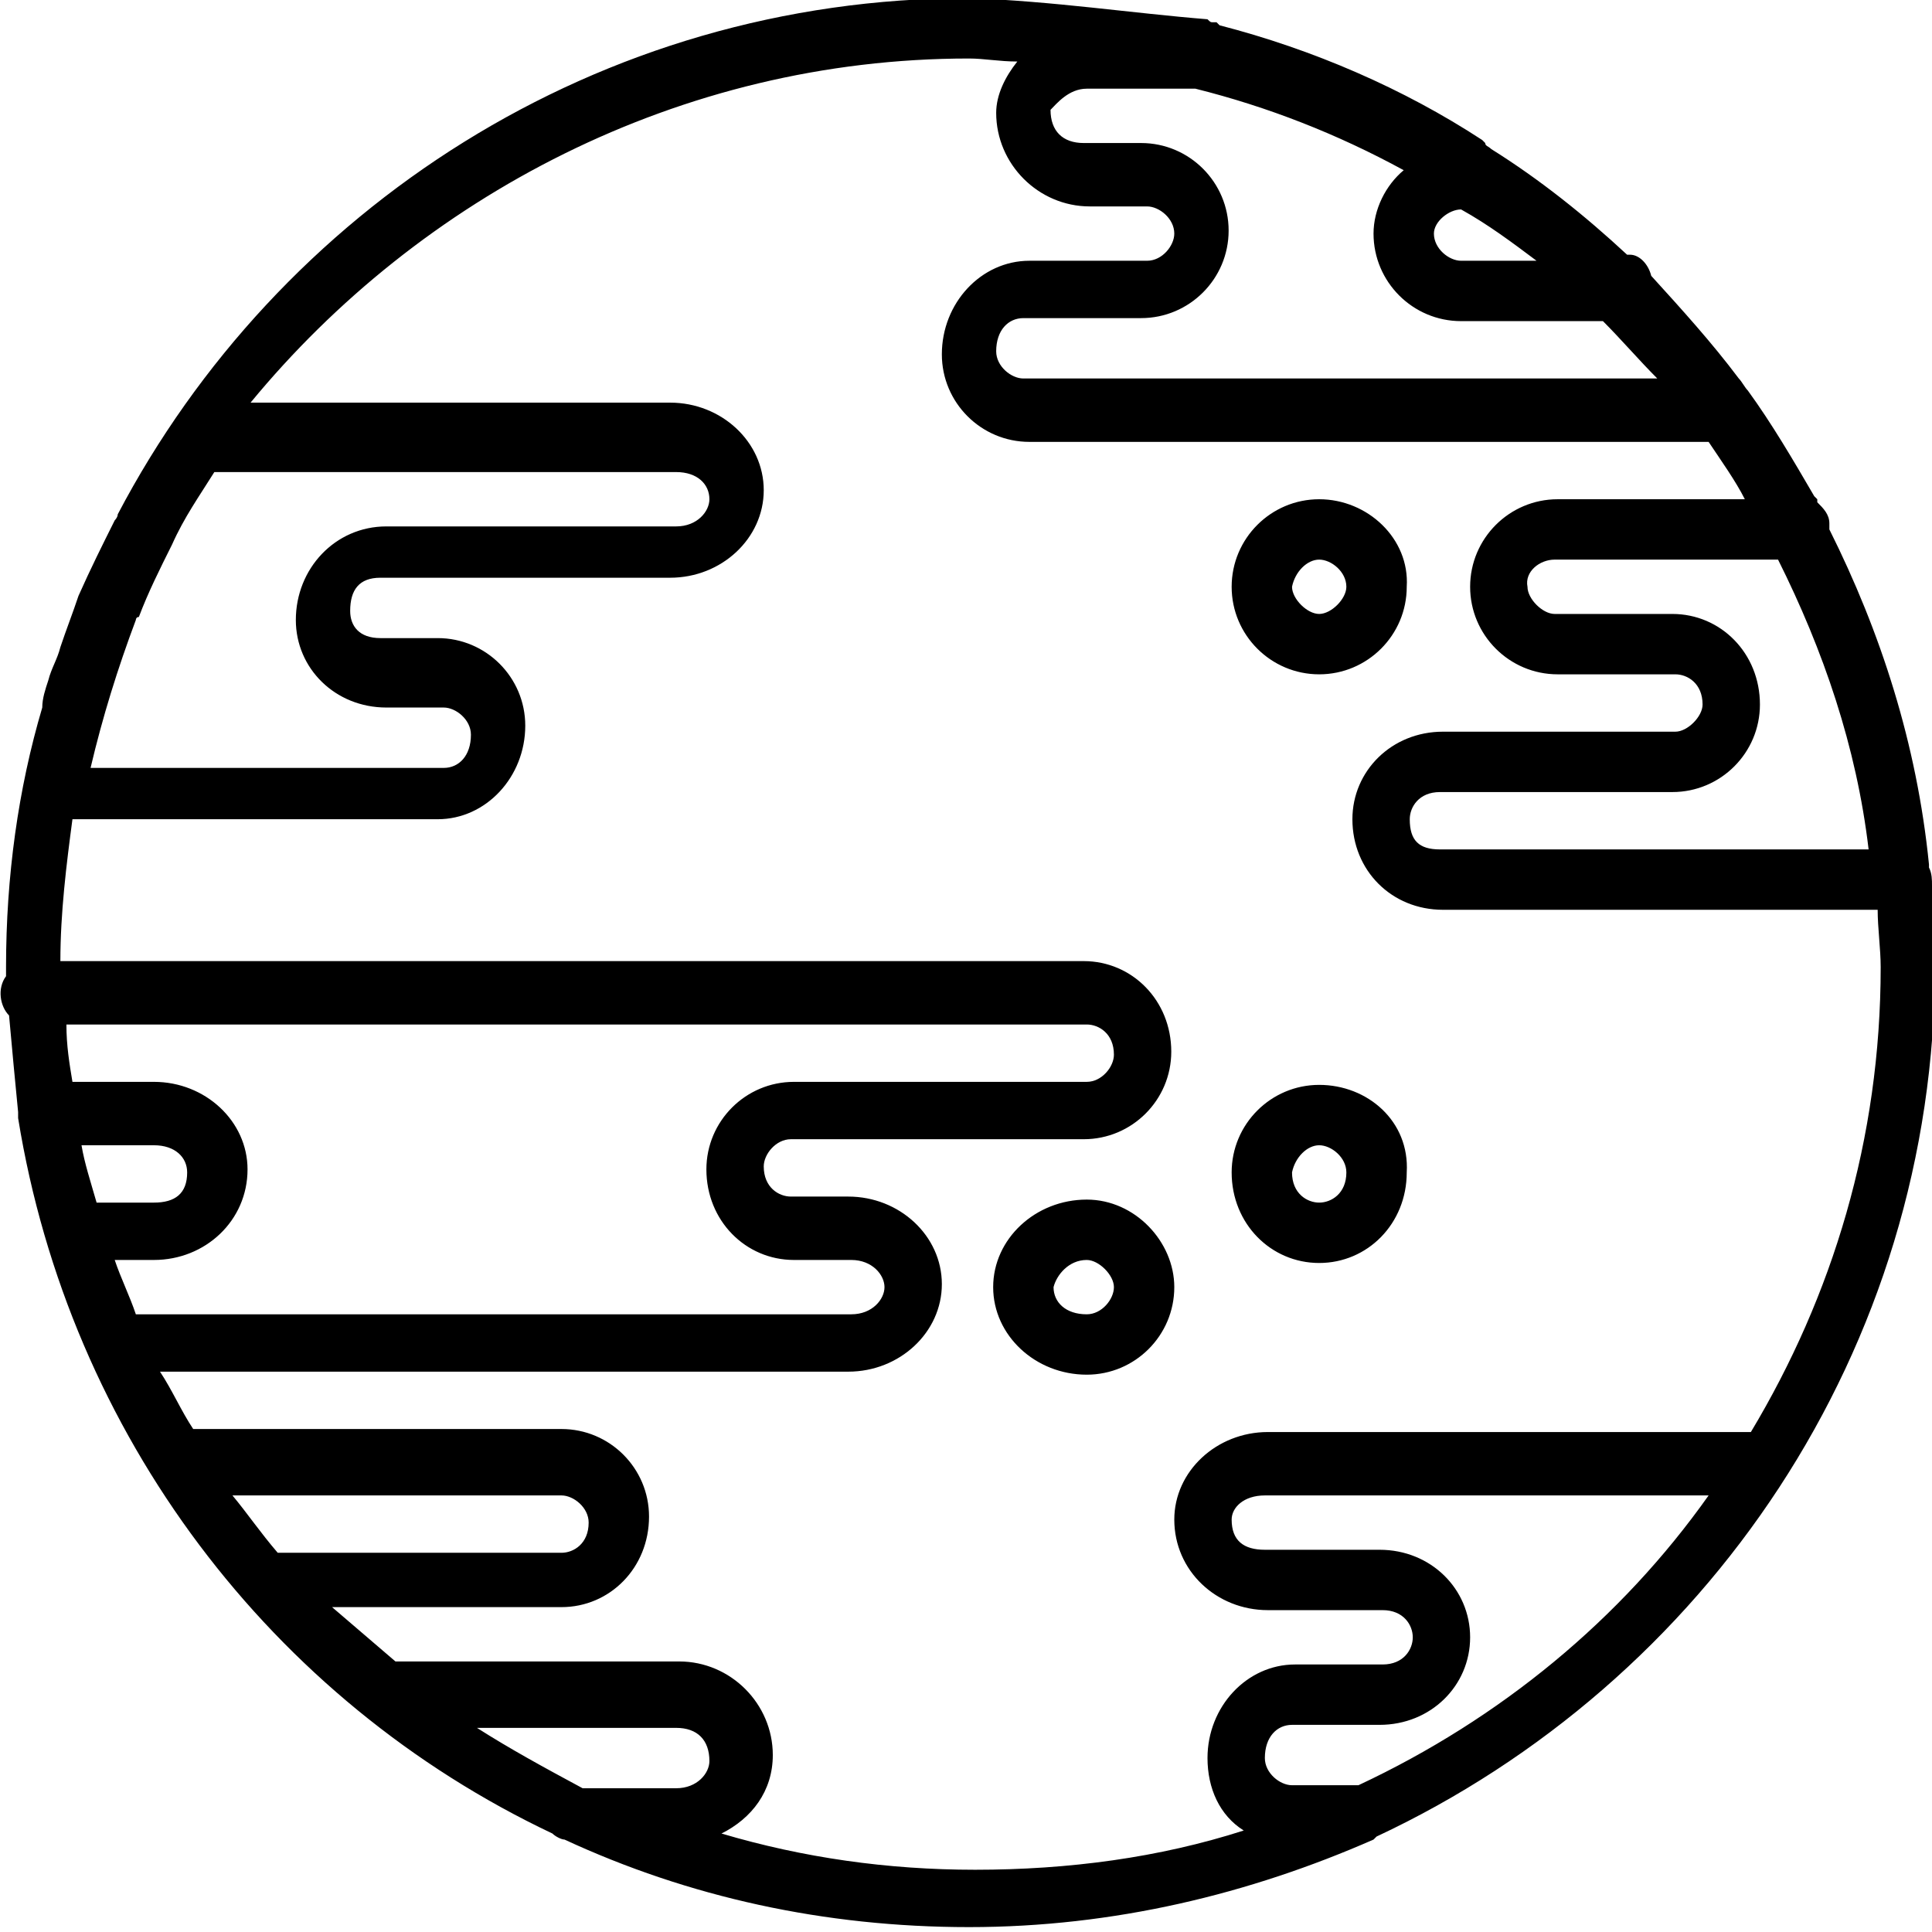 <?xml version="1.0" encoding="utf-8"?>
<!-- Generator: Adobe Illustrator 24.0.2, SVG Export Plug-In . SVG Version: 6.00 Build 0)  -->
<svg version="1.1"
	 id="svg4475" inkscape:version="0.48.4 r9939" sodipodi:docname="5 mars planet astrology solar system second smallestterrestrial.svg" xmlns:cc="http://creativecommons.org/ns#" xmlns:dc="http://purl.org/dc/elements/1.1/" xmlns:inkscape="http://www.inkscape.org/namespaces/inkscape" xmlns:rdf="http://www.w3.org/1999/02/22-rdf-syntax-ns#" xmlns:sodipodi="http://sodipodi.sourceforge.net/DTD/sodipodi-0.dtd" xmlns:svg="http://www.w3.org/2000/svg"
	 xmlns="http://www.w3.org/2000/svg" xmlns:xlink="http://www.w3.org/1999/xlink" x="0px" y="0px" viewBox="0 0 64 64"
	 style="enable-background:new 0 0 64 64;" xml:space="preserve">
<sodipodi:namedview  bordercolor="#666666" borderopacity="1.0" id="base" inkscape:bbox-nodes="true" inkscape:bbox-paths="true" inkscape:current-layer="g14600" inkscape:cx="-14.345127" inkscape:cy="27.364056" inkscape:document-units="px" inkscape:pageopacity="0.0" inkscape:pageshadow="2" inkscape:snap-bbox="true" inkscape:snap-bbox-edge-midpoints="true" inkscape:snap-bbox-midpoints="true" inkscape:snap-global="true" inkscape:window-height="705" inkscape:window-maximized="1" inkscape:window-width="1366" inkscape:window-x="-8" inkscape:window-y="-8" inkscape:zoom="7.9195959" pagecolor="#ffffff" showgrid="true">
	<inkscape:grid  empspacing="5" enabled="true" id="grid4527" snapvisiblegridlinesonly="true" type="xygrid" visible="true">
		</inkscape:grid>
</sodipodi:namedview>
<g id="layer1" transform="translate(0,-1020.362)" inkscape:groupmode="layer" inkscape:label="Layer 1">
	<g id="g10414" transform="translate(309.595,-461.252)">
		<g id="g15415" transform="translate(66.405,515.252)">
			<g id="g15417" transform="translate(-150,-50)">
				<g id="g14600" transform="translate(-50,-130)">
					<path id="path10103" inkscape:connector-curvature="0" d="M-143.9,1146.3c-12.3,0-22.9,7-28.2,17.1c0,0.1-0.1,0.2-0.1,0.2
						c-0.4,0.8-0.8,1.6-1.2,2.5c-0.2,0.6-0.4,1.1-0.6,1.7c-0.1,0.4-0.3,0.7-0.4,1.1c-0.1,0.3-0.2,0.6-0.2,0.9
						c-0.8,2.7-1.2,5.6-1.2,8.6c0,0.1,0,0.2,0,0.3c-0.3,0.4-0.2,1,0.1,1.3c0.1,1.1,0.2,2.2,0.3,3.2c0,0.1,0,0.1,0,0.2
						c1.7,10.5,8.4,19.3,17.7,23.7c0.1,0.1,0.3,0.2,0.4,0.2c4.1,1.9,8.6,2.9,13.4,2.9c4.8,0,9.3-1.1,13.4-2.9c0,0,0,0,0.1-0.1
						c10.9-5.1,18.5-16.1,18.5-28.9c0-0.9-0.1-1.7-0.1-2.6c0-0.2,0-0.4-0.1-0.6c0,0,0,0,0-0.1c-0.4-4-1.6-7.7-3.3-11.1
						c0,0,0,0,0-0.1c0,0,0,0,0-0.1c0-0.3-0.2-0.5-0.4-0.7c0,0,0,0,0-0.1c0,0,0,0-0.1-0.1c-0.7-1.2-1.4-2.4-2.2-3.5
						c-0.1-0.1-0.2-0.3-0.3-0.4c-0.9-1.2-1.9-2.3-2.9-3.4c-0.1-0.4-0.4-0.7-0.7-0.7c0,0-0.1,0-0.1,0c-1.4-1.3-2.9-2.5-4.5-3.5
						c-0.1-0.1-0.2-0.1-0.2-0.2c0,0,0,0-0.1-0.1c-2.6-1.7-5.6-3-8.7-3.8c0,0,0,0-0.1-0.1c0,0,0,0-0.1,0c-0.1,0-0.1,0-0.2-0.1
						C-138.5,1146.8-141.1,1146.4-143.9,1146.3L-143.9,1146.3z M-143.9,1148.3c0.5,0,1,0.1,1.6,0.1c-0.4,0.5-0.7,1.1-0.7,1.7
						c0,1.7,1.4,3.1,3.1,3.1h1.9c0.4,0,0.9,0.4,0.9,0.9c0,0.4-0.4,0.9-0.9,0.9h-3.9c-1.6,0-2.9,1.4-2.9,3.1c0,1.6,1.3,2.9,2.9,2.9
						h22.5c0.4,0.6,0.9,1.3,1.2,1.9h-6.2c-1.6,0-2.9,1.3-2.9,2.9c0,1.6,1.3,2.9,2.9,2.9h3.9c0.4,0,0.9,0.3,0.9,1
						c0,0.4-0.5,0.9-0.9,0.9h-7.7c-1.7,0-3,1.3-3,2.9c0,1.7,1.3,3,3,3h14.4c0,0.6,0.1,1.3,0.1,1.9c0,5.7-1.6,10.9-4.3,15.4
						c0,0,0,0-0.1,0h-15.9c-1.7,0-3.1,1.3-3.1,2.9c0,1.7,1.4,3,3.1,3h3.8c0.7,0,1,0.5,1,0.9c0,0.4-0.3,0.9-1,0.9h-2.9
						c-1.6,0-2.9,1.4-2.9,3.1c0,1,0.4,1.9,1.2,2.4c-2.8,0.9-5.8,1.3-8.9,1.3c-2.9,0-5.7-0.4-8.4-1.2c1-0.5,1.7-1.4,1.7-2.6
						c0-1.7-1.4-3.1-3.1-3.1h-9.4c-0.7-0.6-1.4-1.2-2.1-1.8h7.6c1.6,0,2.9-1.3,2.9-3c0-1.6-1.3-2.9-2.9-2.9h-12.1c0,0,0,0-0.1,0
						c-0.4-0.6-0.7-1.3-1.1-1.9h22.8c1.7,0,3.1-1.3,3.1-2.9c0-1.6-1.4-2.9-3.1-2.9h-1.9c-0.4,0-0.9-0.3-0.9-1c0-0.4,0.4-0.9,0.9-0.9
						h9.7c1.6,0,2.9-1.3,2.9-2.9c0-1.7-1.3-3-2.9-3h-33.9c0-1.6,0.2-3.2,0.4-4.7h12.1c1.6,0,2.9-1.4,2.9-3.1c0-1.6-1.3-2.9-2.9-2.9
						h-1.9c-0.7,0-1-0.4-1-0.9c0-0.7,0.3-1.1,1-1.1h9.6c1.7,0,3.1-1.3,3.1-2.9c0-1.6-1.4-2.9-3.1-2.9h-13.9
						C-162.1,1152.9-153.5,1148.3-143.9,1148.3L-143.9,1148.3z M-140,1149.3h1.6h2c2.4,0.6,4.7,1.5,6.9,2.7c-0.6,0.5-1,1.3-1,2.1
						c0,1.6,1.3,2.9,2.9,2.9h4.7c0.6,0.6,1.2,1.3,1.8,1.9h-21c-0.4,0-0.9-0.4-0.9-0.9c0-0.7,0.4-1.1,0.9-1.1h3.9
						c1.6,0,2.9-1.3,2.9-2.9c0-1.6-1.3-2.9-2.9-2.9h-1.9c-0.7,0-1.1-0.4-1.1-1.1C-141,1149.8-140.6,1149.3-140,1149.3z
						 M-127.6,1153.3C-127.6,1153.3-127.5,1153.3-127.6,1153.3c0.9,0.5,1.7,1.1,2.5,1.7h-2.5c-0.4,0-0.9-0.4-0.9-0.9
						C-128.5,1153.7-128,1153.3-127.6,1153.3L-127.6,1153.3z M-168.9,1162h15.3c0.7,0,1.1,0.4,1.1,0.9c0,0.4-0.4,0.9-1.1,0.9h-9.6
						c-1.7,0-3,1.4-3,3.1c0,1.6,1.3,2.9,3,2.9h1.9c0.4,0,0.9,0.4,0.9,0.9c0,0.7-0.4,1.1-0.9,1.1H-173c0.4-1.7,0.9-3.3,1.5-4.9
						c0,0,0-0.1,0.1-0.1c0.3-0.8,0.7-1.6,1.1-2.4C-169.9,1163.5-169.4,1162.8-168.9,1162L-168.9,1162z M-132.3,1162.9
						c-1.6,0-2.9,1.3-2.9,2.9c0,1.6,1.3,2.9,2.9,2.9c1.6,0,2.9-1.3,2.9-2.9C-129.3,1164.2-130.7,1162.9-132.3,1162.9z
						 M-132.3,1164.9c0.4,0,0.9,0.4,0.9,0.9c0,0.4-0.5,0.9-0.9,0.9c-0.4,0-0.9-0.5-0.9-0.9C-133.1,1165.3-132.7,1164.9-132.3,1164.9
						z M-124.5,1164.9h7.4c1.5,3,2.6,6.2,3,9.6h-14.2c-0.7,0-1-0.3-1-1c0-0.4,0.3-0.9,1-0.9h7.7c1.6,0,2.9-1.3,2.9-2.9
						c0-1.7-1.3-3-2.9-3h-3.9c-0.4,0-0.9-0.5-0.9-0.9C-125.5,1165.3-125,1164.9-124.5,1164.9z M-173.8,1180.3h33.8
						c0.4,0,0.9,0.3,0.9,1c0,0.4-0.4,0.9-0.9,0.9h-9.7c-1.6,0-2.9,1.3-2.9,2.9c0,1.7,1.3,3,2.9,3h1.9c0.7,0,1.1,0.5,1.1,0.9
						c0,0.4-0.4,0.9-1.1,0.9h-23.7c-0.2-0.6-0.5-1.2-0.7-1.8h1.3c1.7,0,3.1-1.3,3.1-3c0-1.6-1.4-2.9-3.1-2.9h-2.7
						C-173.7,1181.6-173.8,1181-173.8,1180.3L-173.8,1180.3z M-132.3,1182.3c-1.6,0-2.9,1.3-2.9,2.9c0,1.7,1.3,3,2.9,3
						c1.6,0,2.9-1.3,2.9-3C-129.3,1183.5-130.7,1182.3-132.3,1182.3z M-173.3,1184.3h2.4c0.7,0,1.1,0.4,1.1,0.9c0,0.7-0.4,1-1.1,1
						h-1.9C-173,1185.5-173.2,1184.9-173.3,1184.3z M-132.3,1184.3c0.4,0,0.9,0.4,0.9,0.9c0,0.7-0.5,1-0.9,1c-0.4,0-0.9-0.3-0.9-1
						C-133.1,1184.7-132.7,1184.3-132.3,1184.3z M-140,1186.1c-1.7,0-3.1,1.3-3.1,2.9c0,1.6,1.4,2.9,3.1,2.9c1.6,0,2.9-1.3,2.9-2.9
						C-137.1,1187.5-138.4,1186.1-140,1186.1z M-140,1188.1c0.4,0,0.9,0.5,0.9,0.9c0,0.4-0.4,0.9-0.9,0.9c-0.7,0-1.1-0.4-1.1-0.9
						C-141,1188.6-140.6,1188.1-140,1188.1z M-168.3,1195.9h10.9c0.4,0,0.9,0.4,0.9,0.9c0,0.7-0.5,1-0.9,1h-9.4
						C-167.4,1197.1-167.8,1196.5-168.3,1195.9z M-134.1,1195.9h14.7c-2.9,4.1-6.9,7.4-11.6,9.6h-2.2c-0.4,0-0.9-0.4-0.9-0.9
						c0-0.7,0.4-1.1,0.9-1.1h2.9c1.7,0,3-1.3,3-2.9c0-1.6-1.3-2.9-3-2.9h-3.8c-0.7,0-1.1-0.3-1.1-1
						C-135.2,1196.3-134.8,1195.9-134.1,1195.9z M-160.2,1203.6h6.6c0.7,0,1.1,0.4,1.1,1.1c0,0.4-0.4,0.9-1.1,0.9h-3.1
						C-158,1204.9-159.1,1204.3-160.2,1203.6z"/>
				</g>
			</g>
		</g>
	</g>
</g>
</svg>

